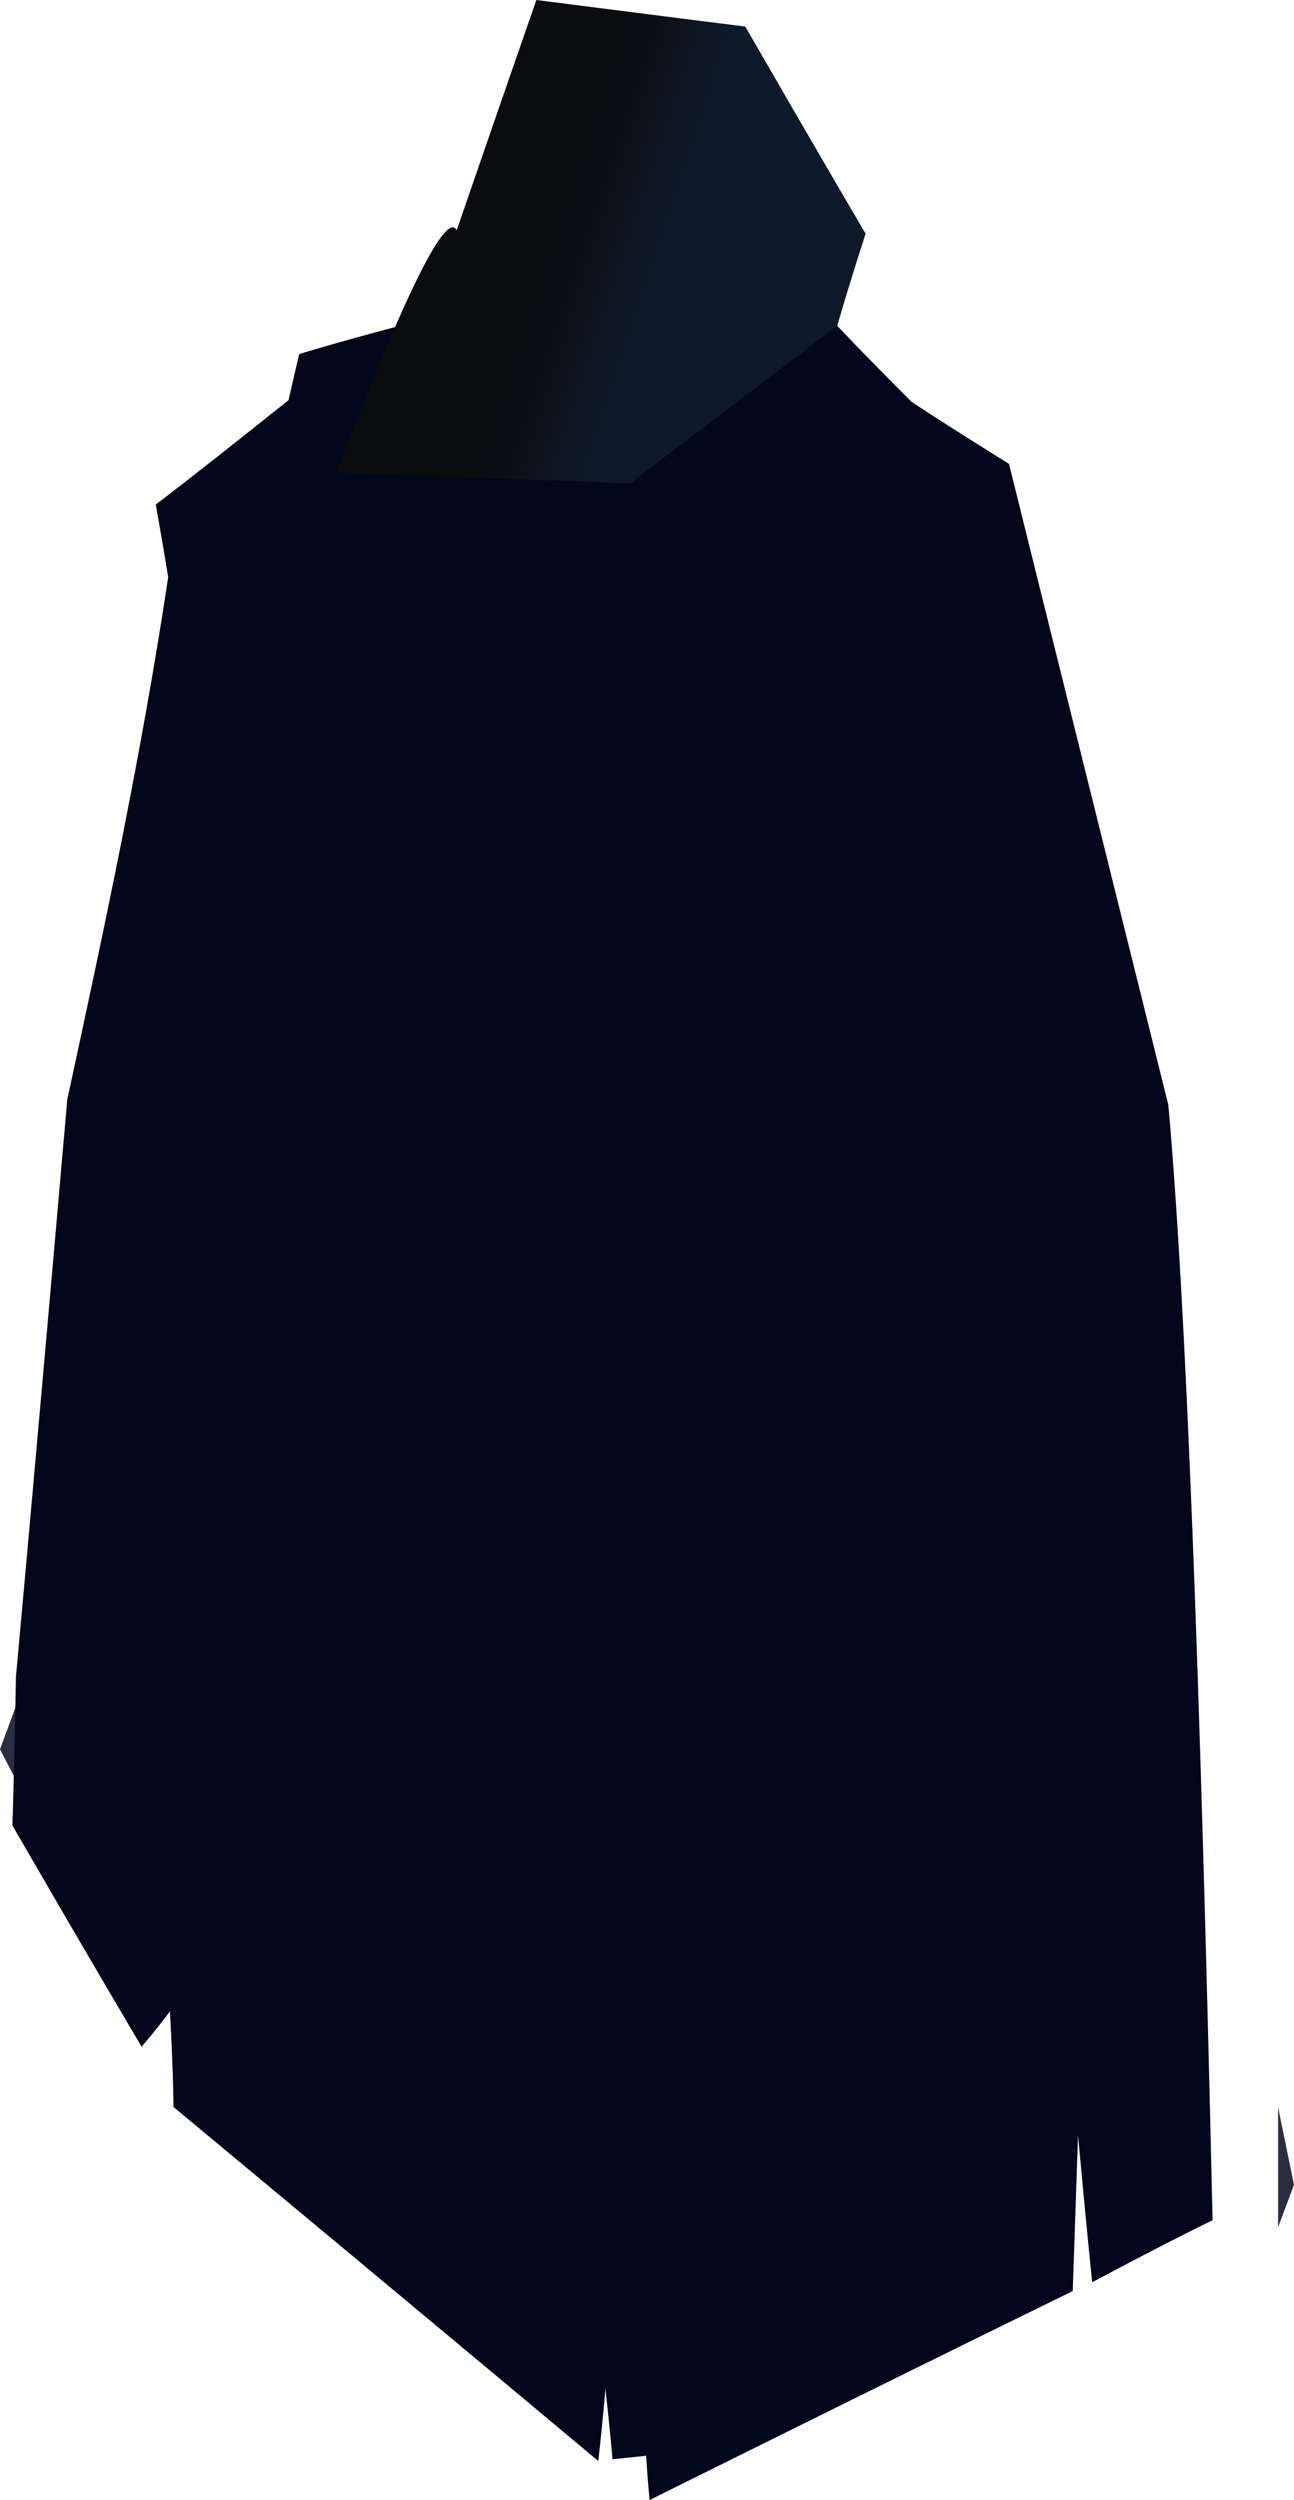 <?xml version="1.0" encoding="UTF-8" standalone="no"?>
<svg
   width="731"
   height="1412"
   viewBox="0 0 731 1412"
   version="1.1"
   id="svg14"
   sodipodi:docname="cb-layer-0161.svg"
   xmlns:inkscape="http://www.inkscape.org/namespaces/inkscape"
   xmlns:sodipodi="http://sodipodi.sourceforge.net/DTD/sodipodi-0.dtd"
   xmlns="http://www.w3.org/2000/svg"
   xmlns:svg="http://www.w3.org/2000/svg">
  <sodipodi:namedview
     id="namedview16"
     pagecolor="#ffffff"
     bordercolor="#666666"
     borderopacity="1.0"
     inkscape:pageshadow="2"
     inkscape:pageopacity="0.0"
     inkscape:pagecheckerboard="0" />
  <defs
     id="defs7">
    <linearGradient
       x1="352.974"
       y1="159.994"
       x2="295.833"
       y2="142.852"
       id="id-35449"
       gradientTransform="scale(1.047,0.956)"
       gradientUnits="userSpaceOnUse">
      <stop
         stop-color="#0E1929"
         offset="0%"
         id="stop2" />
      <stop
         stop-color="#0A0C0F"
         offset="100%"
         id="stop4" />
    </linearGradient>
  </defs>
  <g
     id="id-35450">
    <path
       d="M 18,939 C 6,972 0,988 0,988 l 14,27 c 3,-51 4,-76 4,-76 z"
       fill="#02071b"
       opacity="0.836"
       id="id-35451" />
    <path
       d="m 722,1190 c 0,45 0,68 0,68 l 9,-24 c -6,-29 -9,-44 -9,-44 z"
       fill="#02071b"
       opacity="0.836"
       id="id-35452" />
    <path
       d="m 367,1412 c 159,-79 239,-118 239,-118 2,-59 3,-88 3,-88 5,55 8,83 8,83 45,-24 68,-35 68,-35 C 678,945 670,735 660,624 600,383 570,262 570,262 533,239 515,227 515,227 486,198 472,183 472,183 l -246,1 c -38,10 -57,16 -57,16 -4,17 -6,26 -6,26 -50,40 -75,59 -75,59 5,28 7,41 7,41 C 80,426 59,524 38,621 19,839 9,947 9,947 c -1,56 -2,84 -2,84 48,83 73,125 73,125 11,-13 16,-20 16,-20 2,36 2,54 2,54 160,133 240,200 240,200 3,-27 4,-41 4,-41 3,27 4,40 4,40 l 19,-2 c 1,16 2,25 2,25 z"
       fill="#02071b"
       id="id-35453" />
    <path
       d="M 190,267 C 229,165 252,119 258,130 288,43 303,0 303,0 c 78,10 118,15 118,15 45,78 68,117 68,117 -11,34 -16,52 -16,52 l -117,89 z"
       fill="url(#id-35449)"
       id="id-35454"
       style="fill:url(#id-35449)" />
  </g>
</svg>
